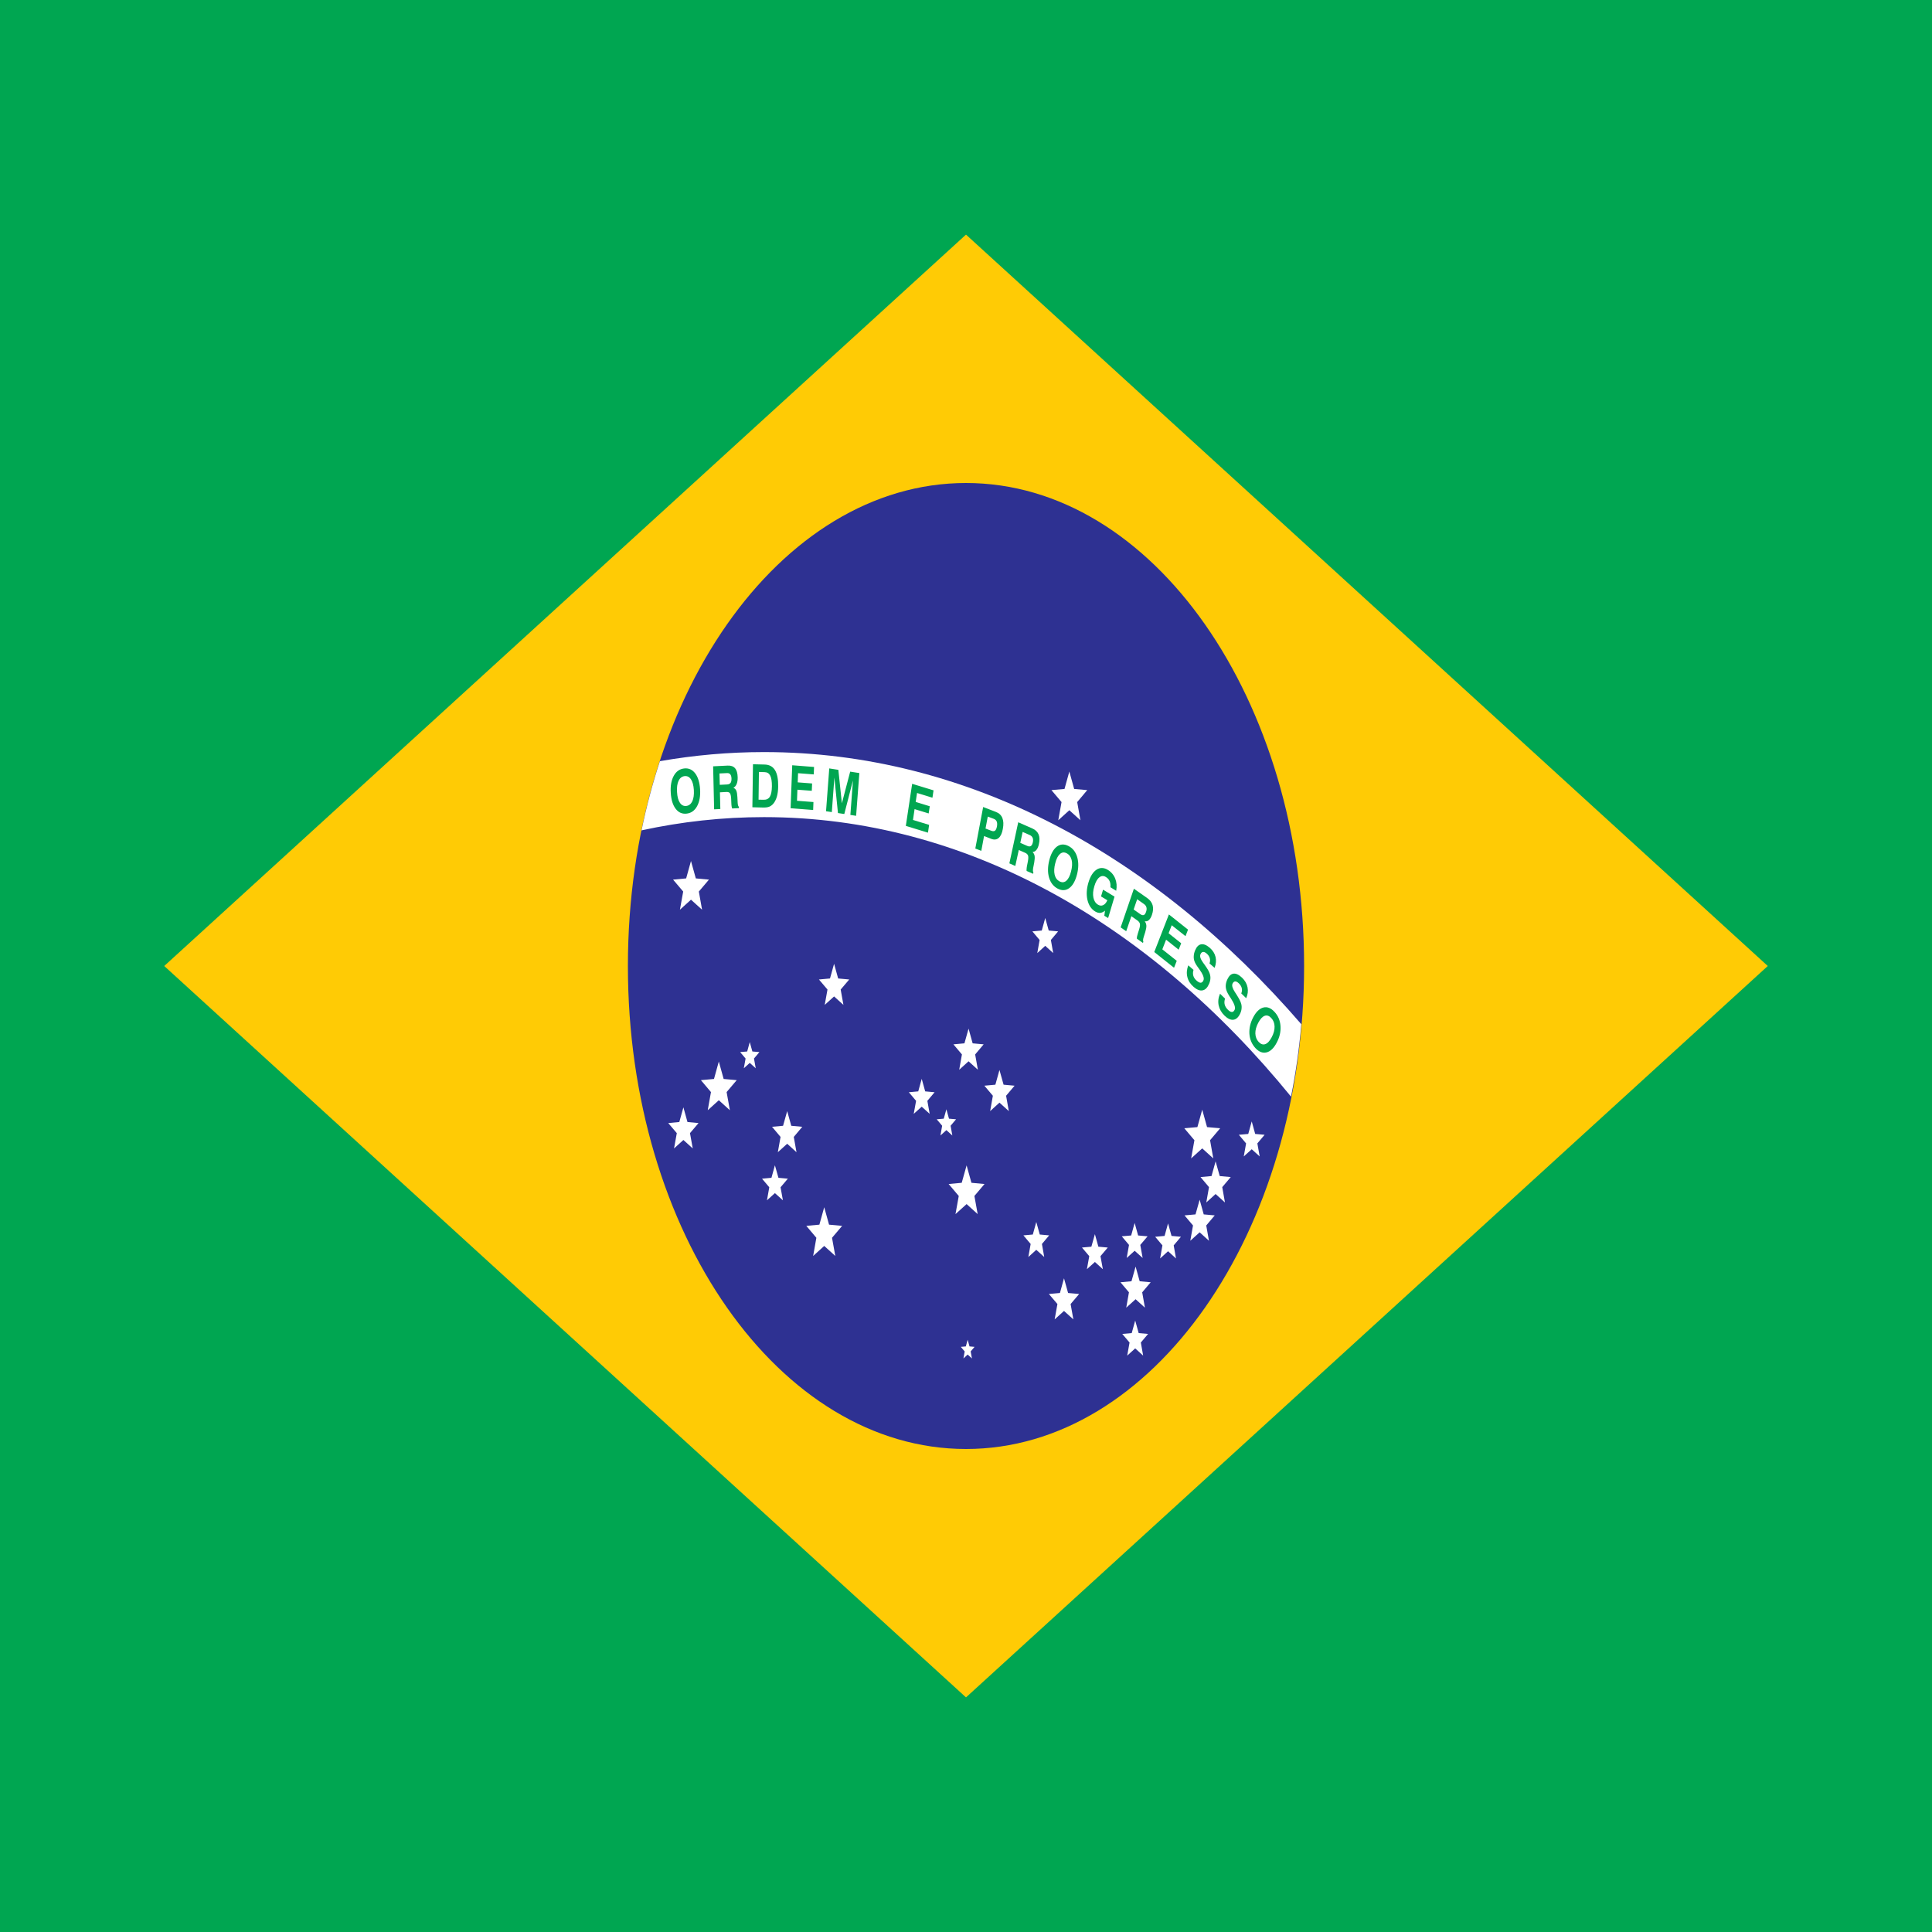 <?xml version="1.0" encoding="UTF-8"?>
<svg xmlns="http://www.w3.org/2000/svg" xmlns:xlink="http://www.w3.org/1999/xlink" width="150px" height="150px" viewBox="0 0 150 150" version="1.1">
<g id="surface1">
<rect x="0" y="0" width="150" height="150" style="fill:rgb(0%,65.098%,31.765%);fill-opacity:1;stroke:none;"/>
<path style=" stroke:none;fill-rule:nonzero;fill:rgb(100%,79.608%,1.961%);fill-opacity:1;" d="M 75 18.215 L 12.75 75 L 75 131.785 L 137.25 75 Z M 75 18.215 "/>
<path style=" stroke:none;fill-rule:nonzero;fill:rgb(18.039%,19.216%,57.255%);fill-opacity:1;" d="M 75 37.5 C 89.496 37.5 101.25 54.293 101.25 75 C 101.25 95.707 89.496 112.5 75 112.5 C 60.504 112.5 48.75 95.707 48.75 75 C 48.75 54.293 60.504 37.5 75 37.5 Z M 75 37.5 "/>
<path style=" stroke:none;fill-rule:evenodd;fill:rgb(100%,100%,100%);fill-opacity:1;" d="M 83.633 62.273 L 83.883 63.684 L 83.023 62.906 L 82.164 63.684 L 82.418 62.273 L 81.633 61.344 L 82.648 61.254 L 83.023 59.902 L 83.398 61.254 L 84.414 61.344 Z M 83.633 62.273 "/>
<path style=" stroke:none;fill-rule:evenodd;fill:rgb(100%,100%,100%);fill-opacity:1;" d="M 81.59 72.98 L 81.77 73.996 L 81.152 73.434 L 80.535 73.996 L 80.715 72.98 L 80.152 72.312 L 80.883 72.246 L 81.152 71.273 L 81.422 72.246 L 82.152 72.312 Z M 81.59 72.98 "/>
<path style=" stroke:none;fill-rule:evenodd;fill:rgb(100%,100%,100%);fill-opacity:1;" d="M 54.258 69.219 L 54.508 70.629 L 53.648 69.852 L 52.789 70.629 L 53.043 69.219 L 52.258 68.293 L 53.273 68.199 L 53.648 66.848 L 54.023 68.199 L 55.043 68.293 Z M 54.258 69.219 "/>
<path style=" stroke:none;fill-rule:evenodd;fill:rgb(100%,100%,100%);fill-opacity:1;" d="M 65.27 76.828 L 65.484 78.02 L 64.758 77.363 L 64.031 78.02 L 64.246 76.828 L 63.582 76.047 L 64.441 75.969 L 64.758 74.828 L 65.074 75.969 L 65.934 76.047 Z M 65.27 76.828 "/>
<path style=" stroke:none;fill-rule:evenodd;fill:rgb(100%,100%,100%);fill-opacity:1;" d="M 58.539 82.184 L 58.676 82.941 L 58.211 82.523 L 57.75 82.941 L 57.887 82.184 L 57.465 81.684 L 58.012 81.637 L 58.211 80.906 L 58.414 81.637 L 58.961 81.684 Z M 58.539 82.184 "/>
<path style=" stroke:none;fill-rule:evenodd;fill:rgb(100%,100%,100%);fill-opacity:1;" d="M 56.414 84.789 L 56.668 86.199 L 55.809 85.422 L 54.949 86.199 L 55.199 84.789 L 54.418 83.863 L 55.434 83.77 L 55.809 82.418 L 56.184 83.77 L 57.199 83.863 Z M 56.414 84.789 "/>
<path style=" stroke:none;fill-rule:evenodd;fill:rgb(100%,100%,100%);fill-opacity:1;" d="M 53.57 87.977 L 53.785 89.164 L 53.059 88.508 L 52.332 89.164 L 52.547 87.977 L 51.883 87.195 L 52.742 87.113 L 53.059 85.973 L 53.375 87.113 L 54.234 87.195 Z M 53.57 87.977 "/>
<path style=" stroke:none;fill-rule:evenodd;fill:rgb(100%,100%,100%);fill-opacity:1;" d="M 61.629 88.27 L 61.84 89.457 L 61.117 88.801 L 60.391 89.457 L 60.602 88.27 L 59.941 87.484 L 60.797 87.406 L 61.117 86.266 L 61.434 87.406 L 62.289 87.484 Z M 61.629 88.27 "/>
<path style=" stroke:none;fill-rule:evenodd;fill:rgb(100%,100%,100%);fill-opacity:1;" d="M 60.602 92.18 L 60.785 93.191 L 60.164 92.633 L 59.547 93.191 L 59.727 92.18 L 59.164 91.512 L 59.895 91.445 L 60.164 90.473 L 60.438 91.445 L 61.168 91.512 Z M 60.602 92.18 "/>
<path style=" stroke:none;fill-rule:evenodd;fill:rgb(100%,100%,100%);fill-opacity:1;" d="M 64.598 96.102 L 64.852 97.512 L 63.992 96.734 L 63.133 97.512 L 63.383 96.102 L 62.602 95.176 L 63.617 95.082 L 63.992 93.73 L 64.367 95.082 L 65.383 95.176 Z M 64.598 96.102 "/>
<path style=" stroke:none;fill-rule:evenodd;fill:rgb(100%,100%,100%);fill-opacity:1;" d="M 75.363 104.926 L 75.461 105.469 L 75.129 105.168 L 74.801 105.469 L 74.898 104.926 L 74.598 104.57 L 74.988 104.535 L 75.129 104.016 L 75.273 104.535 L 75.664 104.57 Z M 75.363 104.926 "/>
<path style=" stroke:none;fill-rule:evenodd;fill:rgb(100%,100%,100%);fill-opacity:1;" d="M 75.711 81.867 L 75.922 83.055 L 75.199 82.398 L 74.473 83.055 L 74.684 81.867 L 74.023 81.082 L 74.879 81.004 L 75.199 79.863 L 75.516 81.004 L 76.371 81.082 Z M 75.711 81.867 "/>
<path style=" stroke:none;fill-rule:evenodd;fill:rgb(100%,100%,100%);fill-opacity:1;" d="M 78.113 85.074 L 78.324 86.266 L 77.598 85.609 L 76.875 86.266 L 77.086 85.074 L 76.426 84.293 L 77.281 84.215 L 77.598 83.074 L 77.918 84.215 L 78.773 84.293 Z M 78.113 85.074 "/>
<path style=" stroke:none;fill-rule:evenodd;fill:rgb(100%,100%,100%);fill-opacity:1;" d="M 73.805 87.402 L 73.938 88.16 L 73.477 87.742 L 73.016 88.16 L 73.148 87.402 L 72.727 86.902 L 73.273 86.855 L 73.477 86.125 L 73.68 86.855 L 74.227 86.902 Z M 73.805 87.402 "/>
<path style=" stroke:none;fill-rule:evenodd;fill:rgb(100%,100%,100%);fill-opacity:1;" d="M 72 85.469 L 72.18 86.48 L 71.562 85.922 L 70.941 86.48 L 71.125 85.469 L 70.562 84.801 L 71.293 84.734 L 71.562 83.762 L 71.832 84.734 L 72.562 84.801 Z M 72 85.469 "/>
<path style=" stroke:none;fill-rule:evenodd;fill:rgb(100%,100%,100%);fill-opacity:1;" d="M 75.652 92.855 L 75.906 94.262 L 75.047 93.484 L 74.184 94.262 L 74.438 92.855 L 73.652 91.926 L 74.668 91.832 L 75.047 90.48 L 75.422 91.832 L 76.438 91.926 Z M 75.652 92.855 "/>
<path style=" stroke:none;fill-rule:evenodd;fill:rgb(100%,100%,100%);fill-opacity:1;" d="M 80.895 96.582 L 81.074 97.594 L 80.457 97.035 L 79.84 97.594 L 80.02 96.582 L 79.457 95.914 L 80.188 95.848 L 80.457 94.875 L 80.727 95.848 L 81.457 95.914 Z M 80.895 96.582 "/>
<path style=" stroke:none;fill-rule:evenodd;fill:rgb(100%,100%,100%);fill-opacity:1;" d="M 83.121 101.246 L 83.336 102.438 L 82.609 101.781 L 81.883 102.438 L 82.098 101.246 L 81.434 100.465 L 82.293 100.387 L 82.609 99.246 L 82.926 100.387 L 83.785 100.465 Z M 83.121 101.246 "/>
<path style=" stroke:none;fill-rule:evenodd;fill:rgb(100%,100%,100%);fill-opacity:1;" d="M 85.441 97.527 L 85.625 98.539 L 85.008 97.98 L 84.387 98.539 L 84.57 97.527 L 84.004 96.859 L 84.734 96.793 L 85.008 95.82 L 85.277 96.793 L 86.008 96.859 Z M 85.441 97.527 "/>
<path style=" stroke:none;fill-rule:evenodd;fill:rgb(100%,100%,100%);fill-opacity:1;" d="M 88.574 104.234 L 88.754 105.25 L 88.137 104.688 L 87.516 105.25 L 87.699 104.234 L 87.133 103.566 L 87.867 103.5 L 88.137 102.527 L 88.406 103.5 L 89.137 103.566 Z M 88.574 104.234 "/>
<path style=" stroke:none;fill-rule:evenodd;fill:rgb(100%,100%,100%);fill-opacity:1;" d="M 88.68 100.336 L 88.891 101.527 L 88.168 100.871 L 87.441 101.527 L 87.652 100.336 L 86.992 99.555 L 87.848 99.477 L 88.168 98.336 L 88.484 99.477 L 89.34 99.555 Z M 88.68 100.336 "/>
<path style=" stroke:none;fill-rule:evenodd;fill:rgb(100%,100%,100%);fill-opacity:1;" d="M 88.531 96.656 L 88.715 97.668 L 88.094 97.109 L 87.477 97.668 L 87.656 96.656 L 87.094 95.988 L 87.824 95.922 L 88.094 94.949 L 88.363 95.922 L 89.098 95.988 Z M 88.531 96.656 "/>
<path style=" stroke:none;fill-rule:evenodd;fill:rgb(100%,100%,100%);fill-opacity:1;" d="M 91.125 96.691 L 91.305 97.707 L 90.688 97.145 L 90.07 97.707 L 90.25 96.691 L 89.688 96.023 L 90.418 95.957 L 90.688 94.984 L 90.957 95.957 L 91.688 96.023 Z M 91.125 96.691 "/>
<path style=" stroke:none;fill-rule:evenodd;fill:rgb(100%,100%,100%);fill-opacity:1;" d="M 93.652 95.145 L 93.863 96.332 L 93.141 95.676 L 92.414 96.332 L 92.625 95.145 L 91.965 94.363 L 92.82 94.285 L 93.141 93.145 L 93.457 94.285 L 94.312 94.363 Z M 93.652 95.145 "/>
<path style=" stroke:none;fill-rule:evenodd;fill:rgb(100%,100%,100%);fill-opacity:1;" d="M 94.895 92.168 L 95.105 93.359 L 94.379 92.703 L 93.656 93.359 L 93.867 92.168 L 93.207 91.387 L 94.062 91.309 L 94.379 90.168 L 94.699 91.309 L 95.555 91.387 Z M 94.895 92.168 "/>
<path style=" stroke:none;fill-rule:evenodd;fill:rgb(100%,100%,100%);fill-opacity:1;" d="M 93.949 88.527 L 94.199 89.938 L 93.34 89.16 L 92.48 89.938 L 92.734 88.527 L 91.949 87.598 L 92.965 87.508 L 93.34 86.156 L 93.715 87.508 L 94.734 87.598 Z M 93.949 88.527 "/>
<path style=" stroke:none;fill-rule:evenodd;fill:rgb(100%,100%,100%);fill-opacity:1;" d="M 97.621 88.773 L 97.801 89.785 L 97.184 89.227 L 96.566 89.785 L 96.746 88.773 L 96.184 88.105 L 96.914 88.039 L 97.184 87.066 L 97.453 88.039 L 98.184 88.105 Z M 97.621 88.773 "/>
<path style=" stroke:none;fill-rule:evenodd;fill:rgb(100%,100%,100%);fill-opacity:1;" d="M 59.32 63.441 C 74.922 63.441 89.227 71.625 100.234 85.141 C 100.602 83.32 100.867 81.441 101.035 79.52 C 89.625 66.316 75.102 58.391 59.32 58.391 C 56.582 58.391 53.887 58.633 51.234 59.098 C 50.668 60.82 50.191 62.613 49.809 64.469 C 52.914 63.793 56.09 63.441 59.32 63.441 Z M 59.32 63.441 "/>
<path style=" stroke:none;fill-rule:evenodd;fill:rgb(0%,65.098%,31.765%);fill-opacity:1;" d="M 52.566 61.496 C 52.586 61.863 52.66 62.141 52.789 62.328 C 52.914 62.516 53.078 62.598 53.285 62.574 C 53.492 62.547 53.645 62.426 53.75 62.211 C 53.852 61.992 53.891 61.703 53.871 61.336 C 53.848 60.969 53.773 60.691 53.645 60.504 C 53.52 60.316 53.352 60.234 53.145 60.258 C 52.941 60.285 52.785 60.406 52.684 60.621 C 52.582 60.836 52.543 61.129 52.566 61.496 Z M 52.078 61.555 C 52.043 61.02 52.121 60.578 52.309 60.238 C 52.492 59.898 52.762 59.707 53.109 59.664 C 53.457 59.621 53.742 59.746 53.969 60.035 C 54.191 60.328 54.32 60.738 54.355 61.277 C 54.387 61.812 54.309 62.25 54.121 62.594 C 53.934 62.934 53.668 63.125 53.32 63.168 C 52.973 63.211 52.684 63.09 52.461 62.797 C 52.238 62.508 52.109 62.094 52.078 61.555 Z M 55.883 60.934 L 56.445 60.906 C 56.57 60.902 56.656 60.859 56.715 60.789 C 56.77 60.715 56.797 60.602 56.793 60.449 C 56.789 60.301 56.758 60.195 56.699 60.121 C 56.645 60.051 56.559 60.016 56.449 60.023 L 55.859 60.051 Z M 55.445 62.836 L 55.367 59.496 L 56.5 59.441 C 56.754 59.43 56.945 59.5 57.07 59.648 C 57.199 59.797 57.266 60.035 57.273 60.355 C 57.277 60.559 57.25 60.73 57.195 60.867 C 57.137 61.008 57.055 61.105 56.941 61.16 C 57.047 61.207 57.121 61.281 57.164 61.383 C 57.211 61.488 57.238 61.652 57.25 61.875 L 57.27 62.27 C 57.27 62.273 57.27 62.277 57.27 62.281 C 57.277 62.48 57.309 62.602 57.367 62.641 L 57.371 62.742 L 56.844 62.77 C 56.824 62.723 56.812 62.664 56.801 62.598 C 56.793 62.527 56.781 62.445 56.781 62.352 L 56.766 62 C 56.754 61.793 56.723 61.656 56.672 61.586 C 56.621 61.516 56.531 61.484 56.406 61.488 L 55.895 61.516 L 55.926 62.812 Z M 58.895 62.086 L 59.281 62.094 C 59.504 62.102 59.668 62.023 59.77 61.859 C 59.871 61.695 59.926 61.422 59.93 61.051 C 59.934 60.676 59.891 60.398 59.801 60.223 C 59.711 60.043 59.566 59.953 59.367 59.949 L 58.922 59.934 Z M 58.414 62.676 L 58.461 59.336 L 59.375 59.359 C 59.734 59.371 60 59.516 60.172 59.797 C 60.344 60.078 60.426 60.5 60.418 61.062 C 60.414 61.367 60.379 61.637 60.312 61.867 C 60.242 62.098 60.145 62.281 60.02 62.422 C 59.926 62.523 59.82 62.598 59.699 62.641 C 59.582 62.684 59.414 62.703 59.199 62.695 Z M 61.383 62.75 L 61.508 59.414 L 63.203 59.547 L 63.18 60.125 L 61.961 60.031 L 61.934 60.742 L 63.051 60.828 L 63.027 61.398 L 61.91 61.312 L 61.879 62.172 L 63.156 62.27 L 63.133 62.887 Z M 64.133 62.984 L 64.383 59.66 L 65.09 59.77 L 65.363 62.367 L 66.008 59.91 L 66.719 60.02 L 66.469 63.34 L 66.023 63.27 L 66.223 60.594 L 65.551 63.199 L 65.059 63.125 L 64.781 60.371 L 64.582 63.051 Z M 70.328 64.121 L 70.82 60.855 L 72.48 61.363 L 72.395 61.934 L 71.199 61.566 L 71.094 62.262 L 72.188 62.598 L 72.102 63.156 L 71.008 62.82 L 70.883 63.66 L 72.137 64.043 L 72.047 64.648 Z M 76.516 64.328 L 76.965 64.5 C 77.086 64.547 77.184 64.547 77.254 64.492 C 77.32 64.441 77.371 64.332 77.402 64.168 C 77.43 64.016 77.426 63.891 77.387 63.789 C 77.348 63.691 77.273 63.621 77.168 63.578 L 76.691 63.398 Z M 76.402 64.91 L 76.188 66.059 L 75.723 65.879 L 76.332 62.656 L 77.336 63.043 C 77.57 63.133 77.734 63.289 77.824 63.512 C 77.914 63.734 77.926 64.016 77.859 64.359 C 77.801 64.691 77.691 64.926 77.539 65.059 C 77.383 65.191 77.195 65.215 76.973 65.133 Z M 79.215 65.438 L 79.754 65.676 C 79.871 65.727 79.965 65.73 80.035 65.684 C 80.105 65.641 80.156 65.547 80.188 65.402 C 80.219 65.262 80.215 65.145 80.176 65.051 C 80.137 64.957 80.062 64.883 79.957 64.836 L 79.398 64.59 Z M 78.367 67.031 L 79.055 63.84 L 80.141 64.316 C 80.383 64.422 80.547 64.574 80.633 64.777 C 80.719 64.977 80.727 65.23 80.66 65.535 C 80.621 65.73 80.555 65.883 80.469 65.984 C 80.387 66.09 80.285 66.145 80.168 66.145 C 80.254 66.234 80.305 66.34 80.328 66.461 C 80.344 66.582 80.336 66.746 80.297 66.965 L 80.223 67.344 C 80.223 67.348 80.223 67.352 80.219 67.359 C 80.184 67.551 80.188 67.68 80.234 67.742 L 80.211 67.84 L 79.707 67.621 C 79.699 67.566 79.699 67.508 79.707 67.438 C 79.711 67.367 79.723 67.285 79.742 67.195 L 79.809 66.855 C 79.844 66.656 79.848 66.512 79.816 66.422 C 79.781 66.332 79.707 66.258 79.582 66.207 L 79.098 65.992 L 78.828 67.234 Z M 81.93 67.02 C 81.84 67.363 81.824 67.66 81.883 67.91 C 81.941 68.156 82.07 68.328 82.262 68.43 C 82.457 68.531 82.633 68.516 82.789 68.383 C 82.945 68.246 83.07 68.008 83.156 67.66 C 83.246 67.316 83.262 67.02 83.203 66.773 C 83.141 66.523 83.016 66.352 82.82 66.25 C 82.629 66.148 82.453 66.164 82.297 66.301 C 82.141 66.434 82.016 66.672 81.93 67.02 Z M 81.469 66.777 C 81.598 66.273 81.797 65.922 82.066 65.723 C 82.336 65.527 82.637 65.516 82.965 65.688 C 83.293 65.859 83.516 66.145 83.633 66.543 C 83.75 66.941 83.746 67.395 83.617 67.898 C 83.484 68.406 83.285 68.758 83.016 68.953 C 82.746 69.148 82.445 69.164 82.117 68.992 C 81.789 68.82 81.566 68.535 81.449 68.137 C 81.332 67.738 81.34 67.285 81.469 66.777 Z M 85.793 70.703 C 85.668 70.809 85.543 70.863 85.418 70.875 C 85.297 70.887 85.168 70.848 85.027 70.766 C 84.727 70.582 84.527 70.285 84.43 69.875 C 84.336 69.461 84.359 69.012 84.504 68.527 C 84.648 68.039 84.859 67.703 85.133 67.523 C 85.406 67.344 85.695 67.348 86.008 67.535 C 86.277 67.699 86.469 67.926 86.586 68.215 C 86.699 68.5 86.727 68.816 86.66 69.16 L 86.211 68.883 C 86.23 68.707 86.211 68.551 86.152 68.418 C 86.094 68.281 85.996 68.172 85.859 68.09 C 85.68 67.98 85.512 67.988 85.352 68.117 C 85.191 68.242 85.062 68.473 84.965 68.805 C 84.863 69.137 84.84 69.43 84.891 69.688 C 84.941 69.941 85.059 70.125 85.246 70.238 C 85.387 70.324 85.523 70.336 85.652 70.273 C 85.781 70.215 85.891 70.086 85.973 69.895 L 85.484 69.598 L 85.641 69.074 L 86.531 69.613 L 86.035 71.277 L 85.738 71.098 Z M 88.016 70.613 L 88.523 70.969 C 88.633 71.047 88.727 71.07 88.801 71.043 C 88.875 71.016 88.934 70.934 88.98 70.793 C 89.027 70.664 89.035 70.547 89.008 70.445 C 88.98 70.344 88.918 70.258 88.816 70.188 L 88.289 69.816 Z M 87.008 72 L 88.035 69 L 89.051 69.711 C 89.281 69.871 89.426 70.059 89.488 70.277 C 89.551 70.496 89.535 70.746 89.434 71.035 C 89.371 71.219 89.293 71.352 89.195 71.438 C 89.102 71.52 88.996 71.551 88.879 71.523 C 88.957 71.637 88.996 71.75 89.004 71.871 C 89.008 71.996 88.98 72.16 88.918 72.363 L 88.805 72.723 C 88.801 72.727 88.801 72.73 88.801 72.734 C 88.742 72.918 88.73 73.043 88.77 73.117 L 88.738 73.211 L 88.266 72.879 C 88.262 72.824 88.27 72.766 88.281 72.699 C 88.297 72.633 88.316 72.555 88.344 72.469 L 88.445 72.148 C 88.504 71.957 88.523 71.816 88.5 71.719 C 88.48 71.625 88.41 71.535 88.297 71.457 L 87.84 71.133 L 87.438 72.301 Z M 89.617 73.914 L 90.754 70.996 L 92.238 72.176 L 92.043 72.684 L 90.973 71.836 L 90.73 72.457 L 91.707 73.234 L 91.512 73.734 L 90.535 72.957 L 90.242 73.707 L 91.363 74.598 L 91.152 75.137 Z M 92.258 74.949 L 92.664 75.301 C 92.613 75.469 92.609 75.625 92.652 75.766 C 92.691 75.906 92.785 76.035 92.926 76.156 C 93.047 76.258 93.148 76.305 93.234 76.297 C 93.32 76.289 93.387 76.227 93.438 76.105 C 93.512 75.934 93.398 75.641 93.098 75.223 C 93.094 75.219 93.09 75.215 93.086 75.211 C 93.078 75.199 93.066 75.184 93.051 75.16 C 92.887 74.941 92.781 74.762 92.734 74.621 C 92.691 74.496 92.672 74.359 92.684 74.219 C 92.691 74.078 92.727 73.934 92.789 73.785 C 92.906 73.504 93.062 73.348 93.258 73.316 C 93.453 73.281 93.676 73.371 93.926 73.586 C 94.16 73.789 94.309 74.023 94.375 74.297 C 94.438 74.566 94.414 74.848 94.301 75.145 L 93.906 74.801 C 93.957 74.656 93.965 74.52 93.926 74.391 C 93.891 74.262 93.809 74.141 93.688 74.035 C 93.578 73.941 93.484 73.898 93.398 73.91 C 93.316 73.922 93.25 73.98 93.203 74.094 C 93.137 74.242 93.203 74.453 93.398 74.727 C 93.453 74.801 93.496 74.855 93.523 74.898 C 93.648 75.078 93.734 75.207 93.781 75.289 C 93.832 75.371 93.871 75.453 93.898 75.527 C 93.953 75.66 93.98 75.801 93.977 75.941 C 93.973 76.086 93.938 76.23 93.875 76.379 C 93.75 76.676 93.582 76.848 93.371 76.891 C 93.16 76.934 92.93 76.844 92.676 76.625 C 92.422 76.406 92.258 76.152 92.188 75.863 C 92.113 75.57 92.137 75.27 92.258 74.949 Z M 94.723 77.152 L 95.113 77.531 C 95.059 77.699 95.047 77.852 95.086 77.996 C 95.121 78.137 95.207 78.273 95.344 78.406 C 95.461 78.52 95.562 78.574 95.648 78.57 C 95.734 78.57 95.805 78.512 95.859 78.395 C 95.938 78.227 95.836 77.926 95.551 77.488 C 95.547 77.484 95.543 77.477 95.539 77.473 C 95.531 77.461 95.52 77.445 95.504 77.422 C 95.352 77.191 95.254 77.004 95.211 76.859 C 95.172 76.727 95.156 76.594 95.172 76.453 C 95.188 76.312 95.227 76.172 95.297 76.027 C 95.422 75.758 95.586 75.613 95.781 75.594 C 95.977 75.574 96.195 75.68 96.438 75.914 C 96.664 76.133 96.805 76.379 96.859 76.656 C 96.914 76.934 96.879 77.215 96.754 77.5 L 96.371 77.129 C 96.43 76.988 96.441 76.852 96.41 76.719 C 96.379 76.586 96.301 76.461 96.184 76.348 C 96.078 76.246 95.984 76.195 95.898 76.199 C 95.816 76.203 95.746 76.258 95.695 76.367 C 95.625 76.512 95.688 76.727 95.871 77.016 C 95.922 77.09 95.961 77.152 95.988 77.195 C 96.105 77.383 96.188 77.52 96.23 77.605 C 96.277 77.691 96.312 77.773 96.34 77.852 C 96.391 77.988 96.41 78.129 96.398 78.27 C 96.391 78.414 96.352 78.555 96.285 78.699 C 96.148 78.988 95.973 79.145 95.762 79.172 C 95.551 79.199 95.324 79.094 95.074 78.855 C 94.832 78.617 94.68 78.352 94.617 78.059 C 94.555 77.762 94.59 77.461 94.723 77.152 Z M 97.691 79.406 C 97.535 79.699 97.461 79.977 97.465 80.234 C 97.473 80.496 97.559 80.715 97.719 80.891 C 97.887 81.07 98.059 81.129 98.234 81.066 C 98.414 81.004 98.578 80.824 98.734 80.531 C 98.891 80.238 98.965 79.961 98.957 79.699 C 98.953 79.438 98.867 79.219 98.699 79.039 C 98.539 78.863 98.367 78.805 98.191 78.867 C 98.012 78.934 97.848 79.109 97.691 79.406 Z M 97.301 78.98 C 97.527 78.551 97.793 78.301 98.09 78.223 C 98.387 78.148 98.676 78.262 98.953 78.562 C 99.234 78.863 99.387 79.23 99.418 79.66 C 99.449 80.094 99.352 80.523 99.125 80.949 C 98.898 81.383 98.633 81.633 98.336 81.707 C 98.035 81.781 97.746 81.672 97.469 81.371 C 97.191 81.066 97.035 80.703 97.004 80.273 C 96.977 79.844 97.074 79.41 97.301 78.98 Z M 97.301 78.98 "/>
</g>
</svg>

